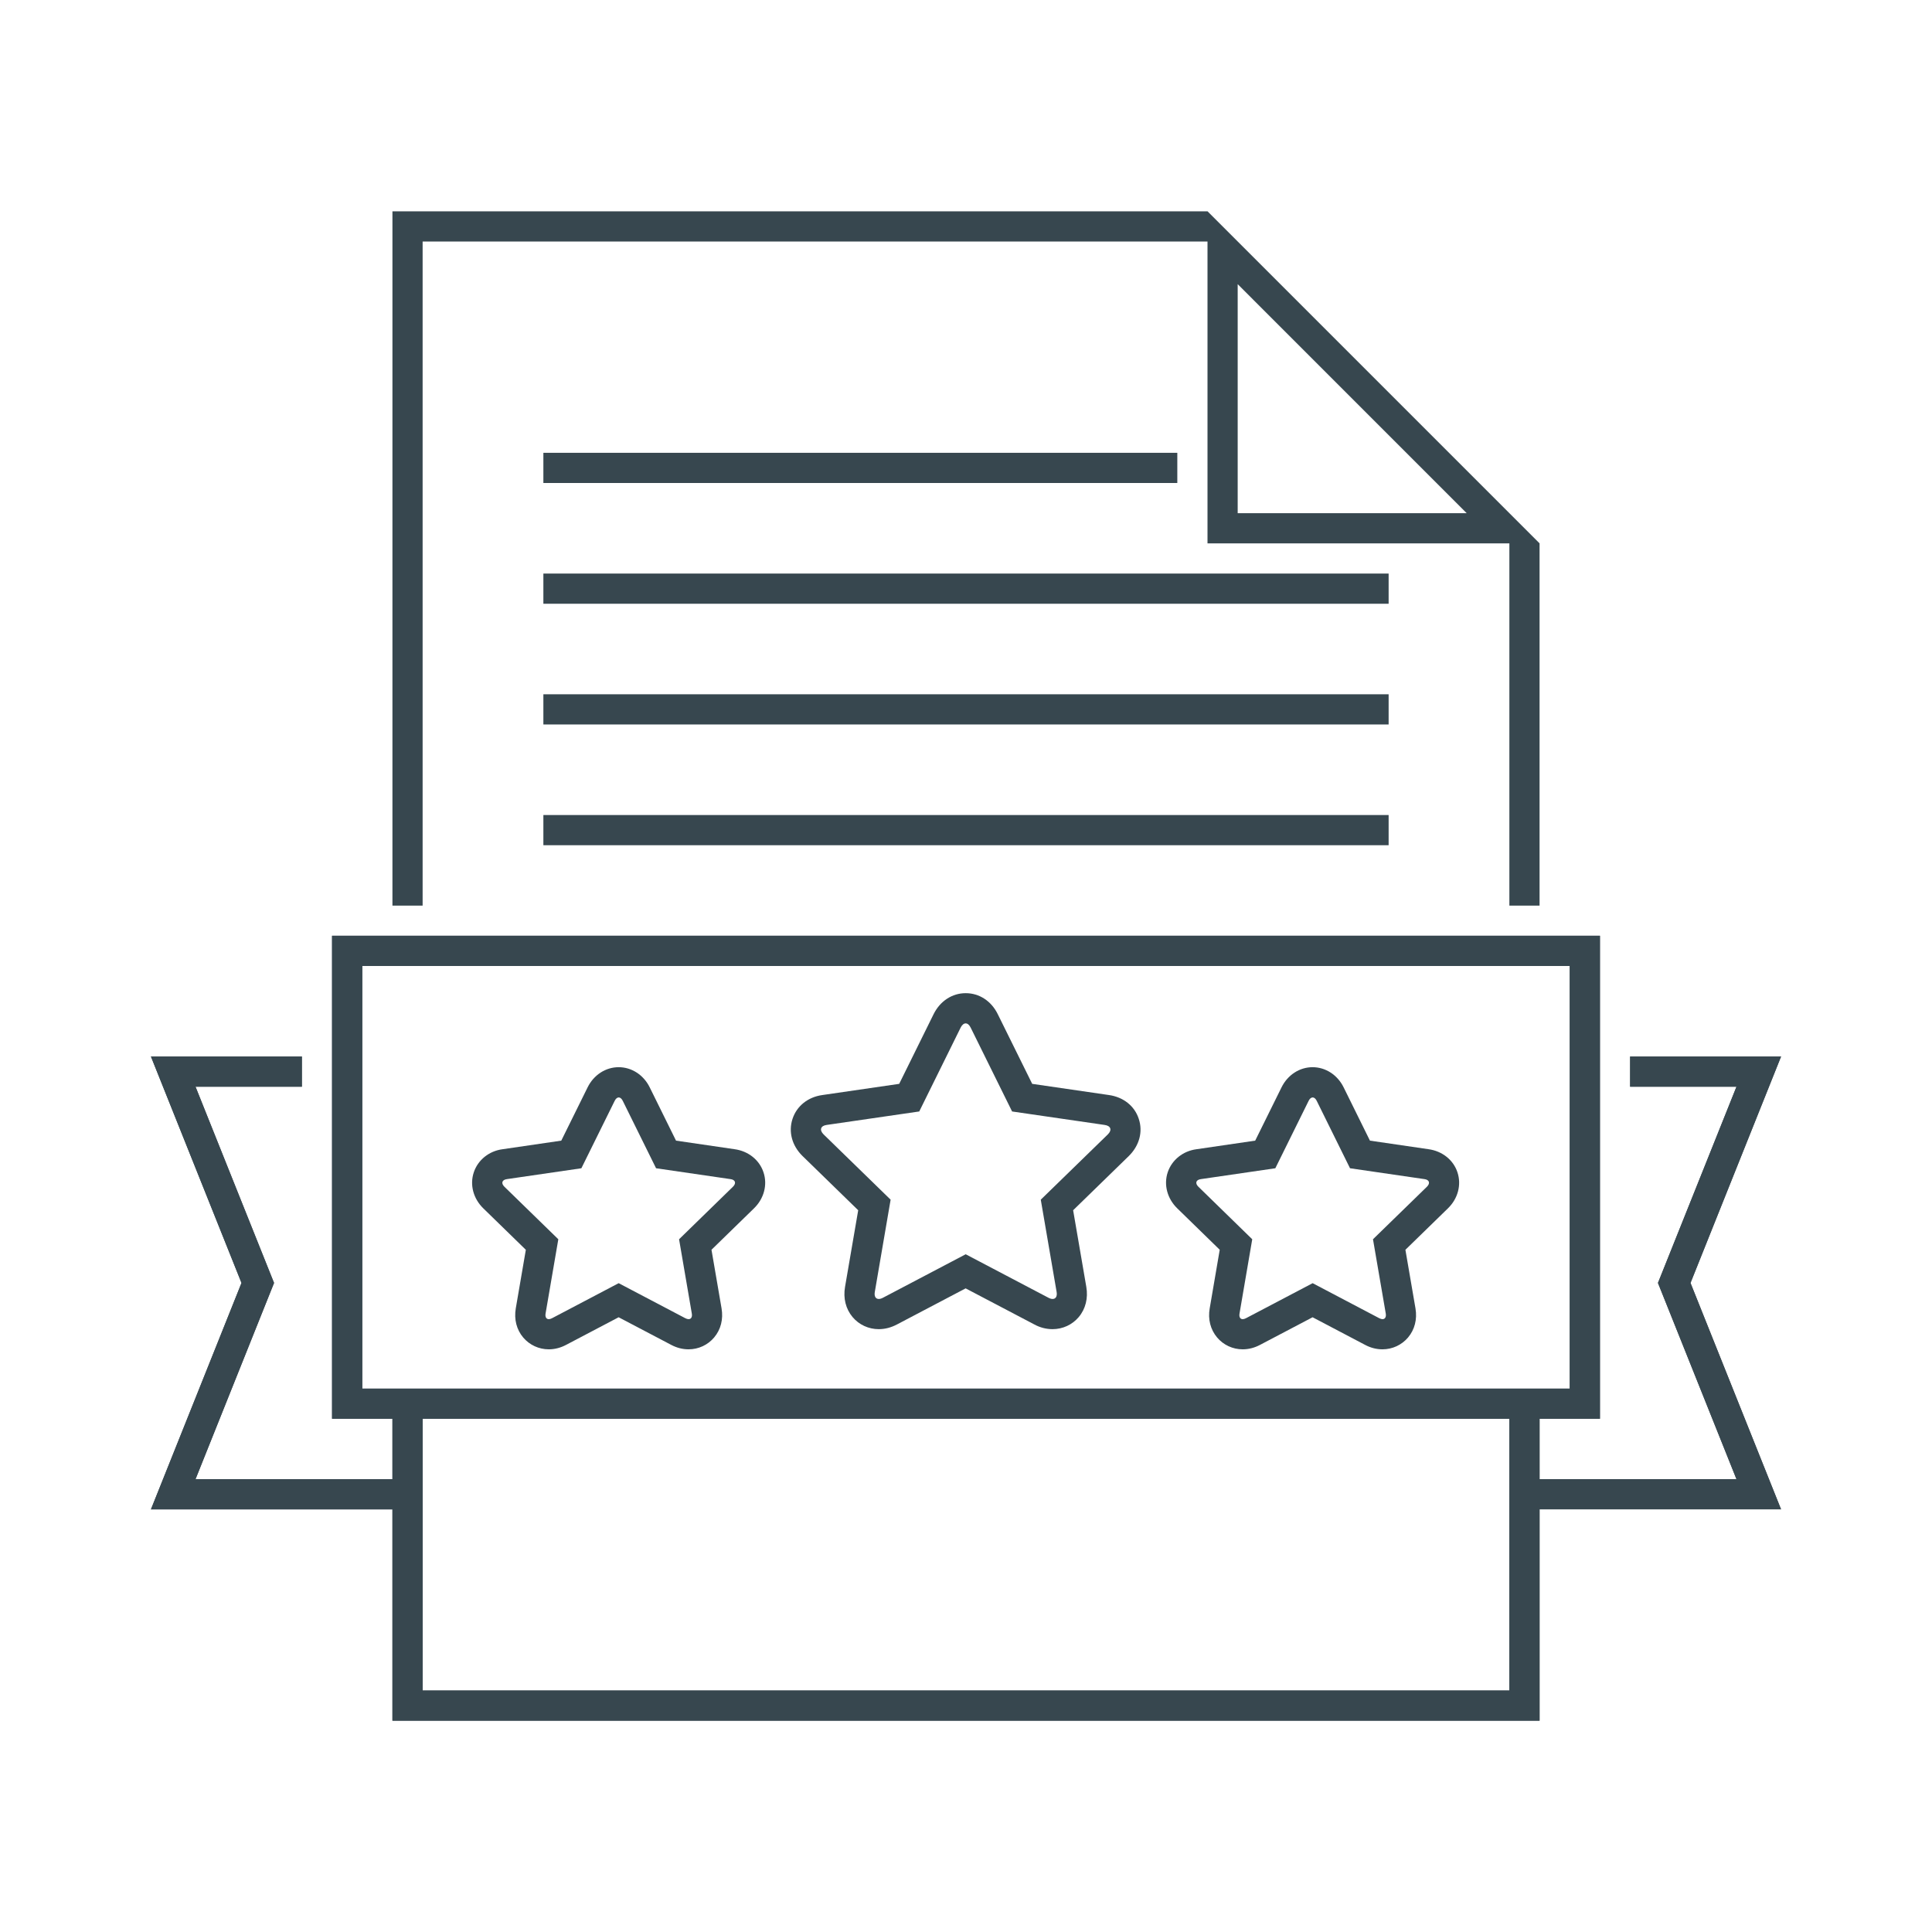 <?xml version="1.0" ?><!DOCTYPE svg  PUBLIC '-//W3C//DTD SVG 1.1//EN'  'http://www.w3.org/Graphics/SVG/1.1/DTD/svg11.dtd'><svg enable-background="new 0 0 64 64" height="64px" id="Icons" version="1.1" viewBox="0 0 64 64" width="64px" xml:space="preserve" xmlns="http://www.w3.org/2000/svg" xmlns:xlink="http://www.w3.org/1999/xlink"><g id="page_quality_3_"><rect fill="#37474F" height="1" width="28" x="18" y="26.999"/><rect fill="#37474F" height="1" width="28" x="18" y="22.999"/><rect fill="#37474F" height="1" width="28" x="18" y="19"/><rect fill="#37474F" height="1" width="21" x="18" y="15"/><path d="M14,8h26v10h9.999H50v12h1V17.999l-11-11V7H13v23h1V8z M41,9.413L48.586,17H41V9.413z" fill="#37474F"/><path d="M24.328,38.068l-1.934-0.283l-0.871-1.764c-0.203-0.413-0.598-0.669-1.029-0.669s-0.826,0.256-1.029,0.669   l-0.872,1.764l-1.948,0.285c-0.444,0.059-0.813,0.353-0.95,0.765c-0.138,0.412-0.017,0.869,0.314,1.192l1.41,1.374l-0.333,1.94   c-0.062,0.363,0.026,0.705,0.247,0.967c0.21,0.247,0.518,0.39,0.846,0.39c0.198,0,0.394-0.051,0.579-0.15l1.735-0.912l1.742,0.915   c0.185,0.098,0.378,0.147,0.574,0.147c0.33,0,0.639-0.144,0.848-0.393c0.221-0.263,0.308-0.605,0.245-0.967L23.569,41.4   l1.409-1.373c0.331-0.323,0.452-0.78,0.314-1.192C25.156,38.422,24.786,38.129,24.328,38.068z M24.28,39.312l-1.785,1.74   l0.422,2.459c0.021,0.117-0.024,0.188-0.107,0.188c-0.031,0-0.068-0.011-0.109-0.032l-2.207-1.16l-2.206,1.16   c-0.04,0.021-0.077,0.032-0.108,0.032c-0.082,0-0.127-0.07-0.107-0.188l0.422-2.459l-1.786-1.74   c-0.118-0.115-0.08-0.23,0.082-0.252l2.468-0.36l1.104-2.235c0.037-0.074,0.085-0.111,0.133-0.111s0.096,0.037,0.133,0.111   l1.104,2.235l2.467,0.36C24.36,39.081,24.398,39.196,24.28,39.312z" fill="#37474F"/><path d="M47.316,38.068l-1.935-0.283l-0.871-1.764c-0.203-0.413-0.598-0.669-1.029-0.669s-0.826,0.256-1.029,0.669   l-0.872,1.764l-1.947,0.285c-0.444,0.059-0.813,0.352-0.951,0.764c-0.137,0.413-0.016,0.87,0.315,1.193l1.408,1.373l-0.332,1.941   c-0.063,0.358,0.024,0.701,0.245,0.964c0.209,0.249,0.518,0.393,0.847,0.393c0.198,0,0.392-0.05,0.577-0.148l1.739-0.914   l1.74,0.915c0.184,0.098,0.377,0.147,0.575,0.147c0.328,0,0.636-0.143,0.846-0.39c0.221-0.262,0.309-0.604,0.248-0.964   l-0.334-1.943l1.409-1.373c0.332-0.323,0.452-0.78,0.315-1.193C48.145,38.423,47.774,38.129,47.316,38.068z M47.269,39.312   l-1.787,1.74l0.423,2.459c0.02,0.117-0.025,0.188-0.107,0.188c-0.031,0-0.068-0.011-0.109-0.032l-2.206-1.16l-2.207,1.16   c-0.041,0.021-0.077,0.032-0.109,0.032c-0.082,0-0.127-0.07-0.106-0.188l0.421-2.459l-1.784-1.74   c-0.118-0.115-0.081-0.23,0.082-0.252l2.467-0.36l1.104-2.235c0.036-0.074,0.085-0.111,0.133-0.111s0.097,0.037,0.133,0.111   l1.104,2.235l2.468,0.36C47.348,39.081,47.387,39.196,47.269,39.312z" fill="#37474F"/><path d="M36.732,36.274l-2.539-0.37l-1.141-2.309c-0.214-0.435-0.611-0.695-1.062-0.695   c-0.449,0-0.846,0.26-1.062,0.693l-1.141,2.311l-2.547,0.371c-0.475,0.066-0.845,0.361-0.986,0.787   c-0.142,0.428-0.02,0.887,0.327,1.229l1.848,1.8l-0.436,2.538c-0.065,0.375,0.023,0.731,0.251,1.002   c0.214,0.254,0.529,0.399,0.866,0.399c0.206,0,0.409-0.053,0.604-0.156l2.274-1.195l2.279,1.197c0.188,0.102,0.393,0.154,0.6,0.154   c0.337,0,0.653-0.146,0.867-0.4c0.228-0.271,0.316-0.627,0.251-1.003l-0.436-2.536l1.843-1.795   c0.352-0.347,0.474-0.806,0.331-1.233C37.585,36.636,37.213,36.341,36.732,36.274z M36.698,37.579l-2.221,2.162l0.525,3.057   c0.025,0.146-0.031,0.232-0.133,0.232c-0.039,0-0.085-0.013-0.135-0.039l-2.744-1.442l-2.744,1.442   c-0.05,0.026-0.096,0.039-0.135,0.039c-0.102,0-0.157-0.086-0.132-0.232l0.524-3.057l-2.22-2.162   c-0.146-0.145-0.102-0.286,0.101-0.314l3.067-0.446l1.372-2.779c0.046-0.092,0.106-0.139,0.166-0.139s0.12,0.047,0.165,0.139   l1.373,2.779l3.065,0.446C36.799,37.293,36.845,37.435,36.698,37.579z" fill="#37474F"/><path d="M59,34.999h-5v1h3.523l-2.601,6.5l2.601,6.5H51v-2h2v-16H11v16h2V49l-6.523-0.001l2.601-6.5l-2.601-6.5H10   v-1H5l3,7.5L5,50h8v7h38v-7.001h8l-3-7.5L59,34.999z M50,56H14v-9.001h36V56z M12,45.999v-14h40v14H12z" fill="#37474F"/><path d="M59,34.999h-5v1h3.523l-2.601,6.5l2.601,6.5H51v-2h2v-16H11v16h2V49l-6.523-0.001l2.601-6.5l-2.601-6.5H10   v-1H5l3,7.5L5,50h8v7h38v-7.001h8l-3-7.5L59,34.999z M50,56H14v-9.001h36V56z M12,45.999v-14h40v14H12z" fill="#37474F"/></g></svg>